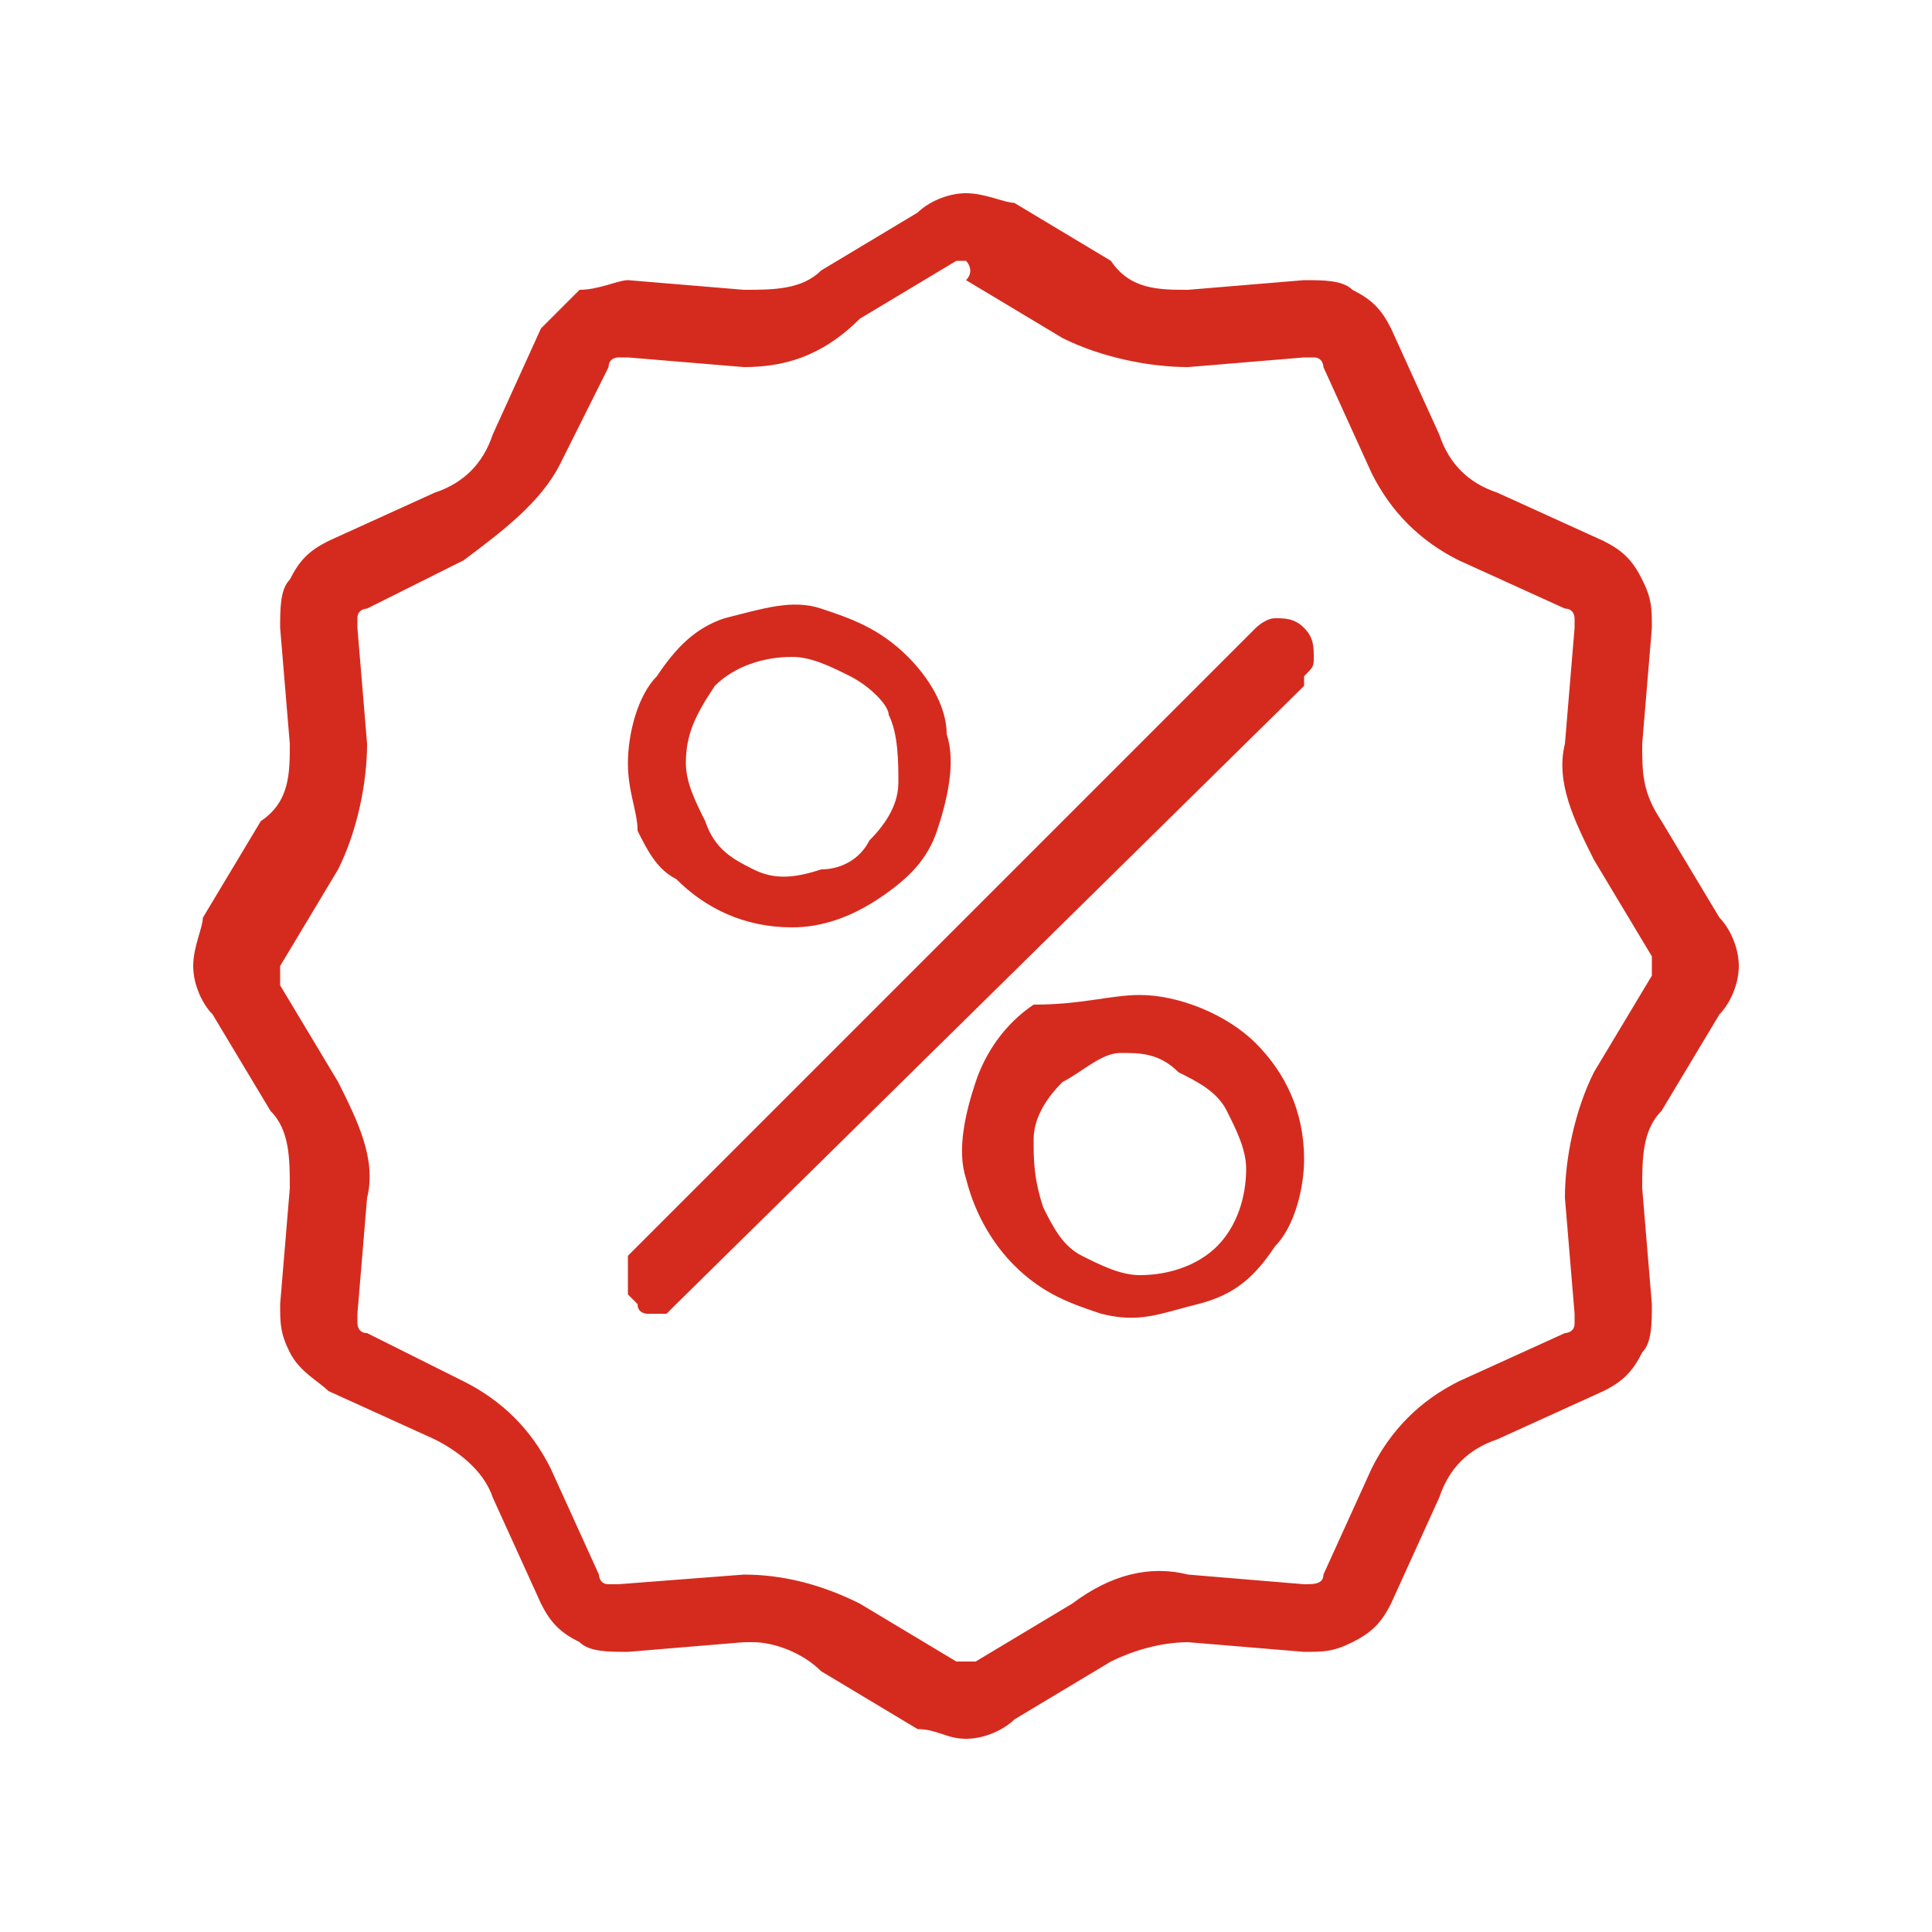 <?xml version="1.0" encoding="utf-8"?>
<!-- Generator: Adobe Illustrator 25.4.1, SVG Export Plug-In . SVG Version: 6.00 Build 0)  -->
<svg version="1.1" id="Layer_1" xmlns="http://www.w3.org/2000/svg" xmlns:xlink="http://www.w3.org/1999/xlink" x="0px" y="0px"
	 viewBox="0 0 20 20" style="enable-background:new 0 0 20 20;" xml:space="preserve" fill="#d52b1e" width="70px" height="70px">
<path d="M10,2c0.2,0,0.4,0.1,0.5,0.1l0,0l1,0.6C11.7,3,12,3,12.3,3l0,0l1.2-0.1c0.2,0,0.4,0,0.5,0.1c0.2,0.1,0.3,0.2,0.4,0.4l0,0
	l0.5,1.1C15,4.8,15.2,5,15.5,5.1l0,0l1.1,0.5c0.2,0.1,0.3,0.2,0.4,0.4c0.1,0.2,0.1,0.3,0.1,0.5l0,0L17,7.7C17,8,17,8.2,17.2,8.5l0,0
	l0.6,1C17.9,9.6,18,9.8,18,10c0,0.2-0.1,0.4-0.2,0.5l0,0l-0.6,1C17,11.7,17,12,17,12.3l0,0l0.1,1.2c0,0.2,0,0.4-0.1,0.5
	c-0.1,0.2-0.2,0.3-0.4,0.4l0,0l-1.1,0.5c-0.3,0.1-0.5,0.3-0.6,0.6l0,0l-0.5,1.1c-0.1,0.2-0.2,0.3-0.4,0.4c-0.2,0.1-0.3,0.1-0.5,0.1
	l0,0L12.3,17c-0.3,0-0.6,0.1-0.8,0.2l0,0l-1,0.6C10.4,17.9,10.2,18,10,18c-0.2,0-0.3-0.1-0.5-0.1l0,0l-1-0.6C8.3,17.1,8,17,7.8,17
	l0,0H7.7l-1.2,0.1c-0.2,0-0.4,0-0.5-0.1c-0.2-0.1-0.3-0.2-0.4-0.4l0,0l-0.5-1.1C5,15.2,4.7,15,4.5,14.9l0,0l-1.1-0.5
	C3.3,14.3,3.1,14.2,3,14c-0.1-0.2-0.1-0.3-0.1-0.5l0,0L3,12.3C3,12,3,11.7,2.8,11.5l0,0l-0.6-1C2.1,10.4,2,10.2,2,10
	c0-0.2,0.1-0.4,0.1-0.5l0,0l0.6-1C3,8.3,3,8,3,7.7l0,0L2.9,6.5c0-0.2,0-0.4,0.1-0.5c0.1-0.2,0.2-0.3,0.4-0.4l0,0l1.1-0.5
	C4.8,5,5,4.8,5.1,4.5l0,0l0.5-1.1C5.7,3.3,5.9,3.1,6,3C6.2,3,6.4,2.9,6.5,2.9l0,0L7.7,3C8,3,8.3,3,8.5,2.8l0,0l1-0.6
	C9.6,2.1,9.8,2,10,2z M10,2.7c0,0-0.1,0-0.1,0l0,0l-1,0.6C8.5,3.7,8.1,3.8,7.7,3.8l0,0L6.5,3.7c0,0-0.1,0-0.1,0c0,0-0.1,0-0.1,0.1
	l0,0L5.8,4.8C5.6,5.2,5.2,5.5,4.8,5.8l0,0L3.8,6.3c0,0-0.1,0-0.1,0.1c0,0,0,0.1,0,0.1l0,0l0.1,1.2c0,0.4-0.1,0.9-0.3,1.3l0,0l-0.6,1
	c0,0,0,0.1,0,0.1c0,0,0,0.1,0,0.1l0,0l0.6,1c0.2,0.4,0.4,0.8,0.3,1.2l0,0l-0.1,1.2c0,0,0,0.1,0,0.1c0,0,0,0.1,0.1,0.1l0,0l1,0.5
	c0.4,0.2,0.7,0.5,0.9,0.9l0,0l0.5,1.1c0,0,0,0.1,0.1,0.1c0,0,0.1,0,0.1,0l0,0l1.3-0.1c0.4,0,0.8,0.1,1.2,0.3l0,0l1,0.6
	c0,0,0.1,0,0.1,0c0,0,0.1,0,0.1,0l0,0l1-0.6c0.4-0.3,0.8-0.4,1.2-0.3l0,0l1.2,0.1c0.1,0,0.2,0,0.2-0.1l0,0l0.5-1.1
	c0.2-0.4,0.5-0.7,0.9-0.9l0,0l1.1-0.5c0,0,0.1,0,0.1-0.1c0,0,0-0.1,0-0.1l0,0l-0.1-1.2c0-0.4,0.1-0.9,0.3-1.3l0,0l0.6-1
	c0,0,0-0.1,0-0.1c0,0,0-0.1,0-0.1l0,0l-0.6-1c-0.2-0.4-0.4-0.8-0.3-1.2l0,0l0.1-1.2c0,0,0-0.1,0-0.1c0,0,0-0.1-0.1-0.1l0,0l-1.1-0.5
	c-0.4-0.2-0.7-0.5-0.9-0.9l0,0l-0.5-1.1c0,0,0-0.1-0.1-0.1c0,0-0.1,0-0.1,0l0,0l-1.2,0.1c-0.4,0-0.9-0.1-1.3-0.3l0,0l-1-0.6
	C10.1,2.8,10,2.7,10,2.7z M11.8,10.3c0.4,0,0.9,0.2,1.2,0.5c0.3,0.3,0.5,0.7,0.5,1.2c0,0.3-0.1,0.7-0.3,0.9
	c-0.2,0.3-0.4,0.5-0.8,0.6s-0.6,0.2-1,0.1c-0.3-0.1-0.6-0.2-0.9-0.5c-0.2-0.2-0.4-0.5-0.5-0.9c-0.1-0.3,0-0.7,0.1-1
	c0.1-0.3,0.3-0.6,0.6-0.8C11.2,10.4,11.5,10.3,11.8,10.3z M13.2,6.4c0.1,0,0.2,0,0.3,0.1c0.1,0.1,0.1,0.2,0.1,0.3
	c0,0.1,0,0.1-0.1,0.2l0,0.1L7,13.5c0,0-0.1,0.1-0.1,0.1c0,0-0.1,0-0.1,0c0,0-0.1,0-0.1,0c0,0-0.1,0-0.1-0.1c0,0-0.1-0.1-0.1-0.1
	c0,0,0-0.1,0-0.1c0,0,0-0.1,0-0.1l0-0.1l0-0.1L13,6.5C13,6.5,13.1,6.4,13.2,6.4z M11.6,10.9c-0.2,0-0.4,0.2-0.6,0.3
	c-0.2,0.2-0.3,0.4-0.3,0.6c0,0.2,0,0.4,0.1,0.7c0.1,0.2,0.2,0.4,0.4,0.5c0.2,0.1,0.4,0.2,0.6,0.2c0.3,0,0.6-0.1,0.8-0.3
	c0.2-0.2,0.3-0.5,0.3-0.8c0-0.2-0.1-0.4-0.2-0.6c-0.1-0.2-0.3-0.3-0.5-0.4C12,10.9,11.8,10.9,11.6,10.9z M8.5,6.3
	c0.3,0.1,0.6,0.2,0.9,0.5C9.6,7,9.8,7.3,9.8,7.6c0.1,0.3,0,0.7-0.1,1C9.6,8.9,9.4,9.1,9.1,9.3C8.8,9.5,8.5,9.6,8.2,9.6
	C7.7,9.6,7.3,9.4,7,9.1C6.8,9,6.7,8.8,6.6,8.6C6.6,8.4,6.5,8.2,6.5,7.9c0-0.3,0.1-0.7,0.3-0.9C7,6.7,7.2,6.5,7.5,6.4
	C7.9,6.3,8.2,6.2,8.5,6.3z M8.2,6.8c-0.3,0-0.6,0.1-0.8,0.3C7.2,7.4,7.1,7.6,7.1,7.9c0,0.2,0.1,0.4,0.2,0.6C7.4,8.8,7.6,8.9,7.8,9
	C8,9.1,8.2,9.1,8.5,9C8.7,9,8.9,8.9,9,8.7c0.2-0.2,0.3-0.4,0.3-0.6c0-0.2,0-0.5-0.1-0.7C9.2,7.3,9,7.1,8.8,7
	C8.6,6.9,8.4,6.8,8.2,6.8z"/>
</svg>
